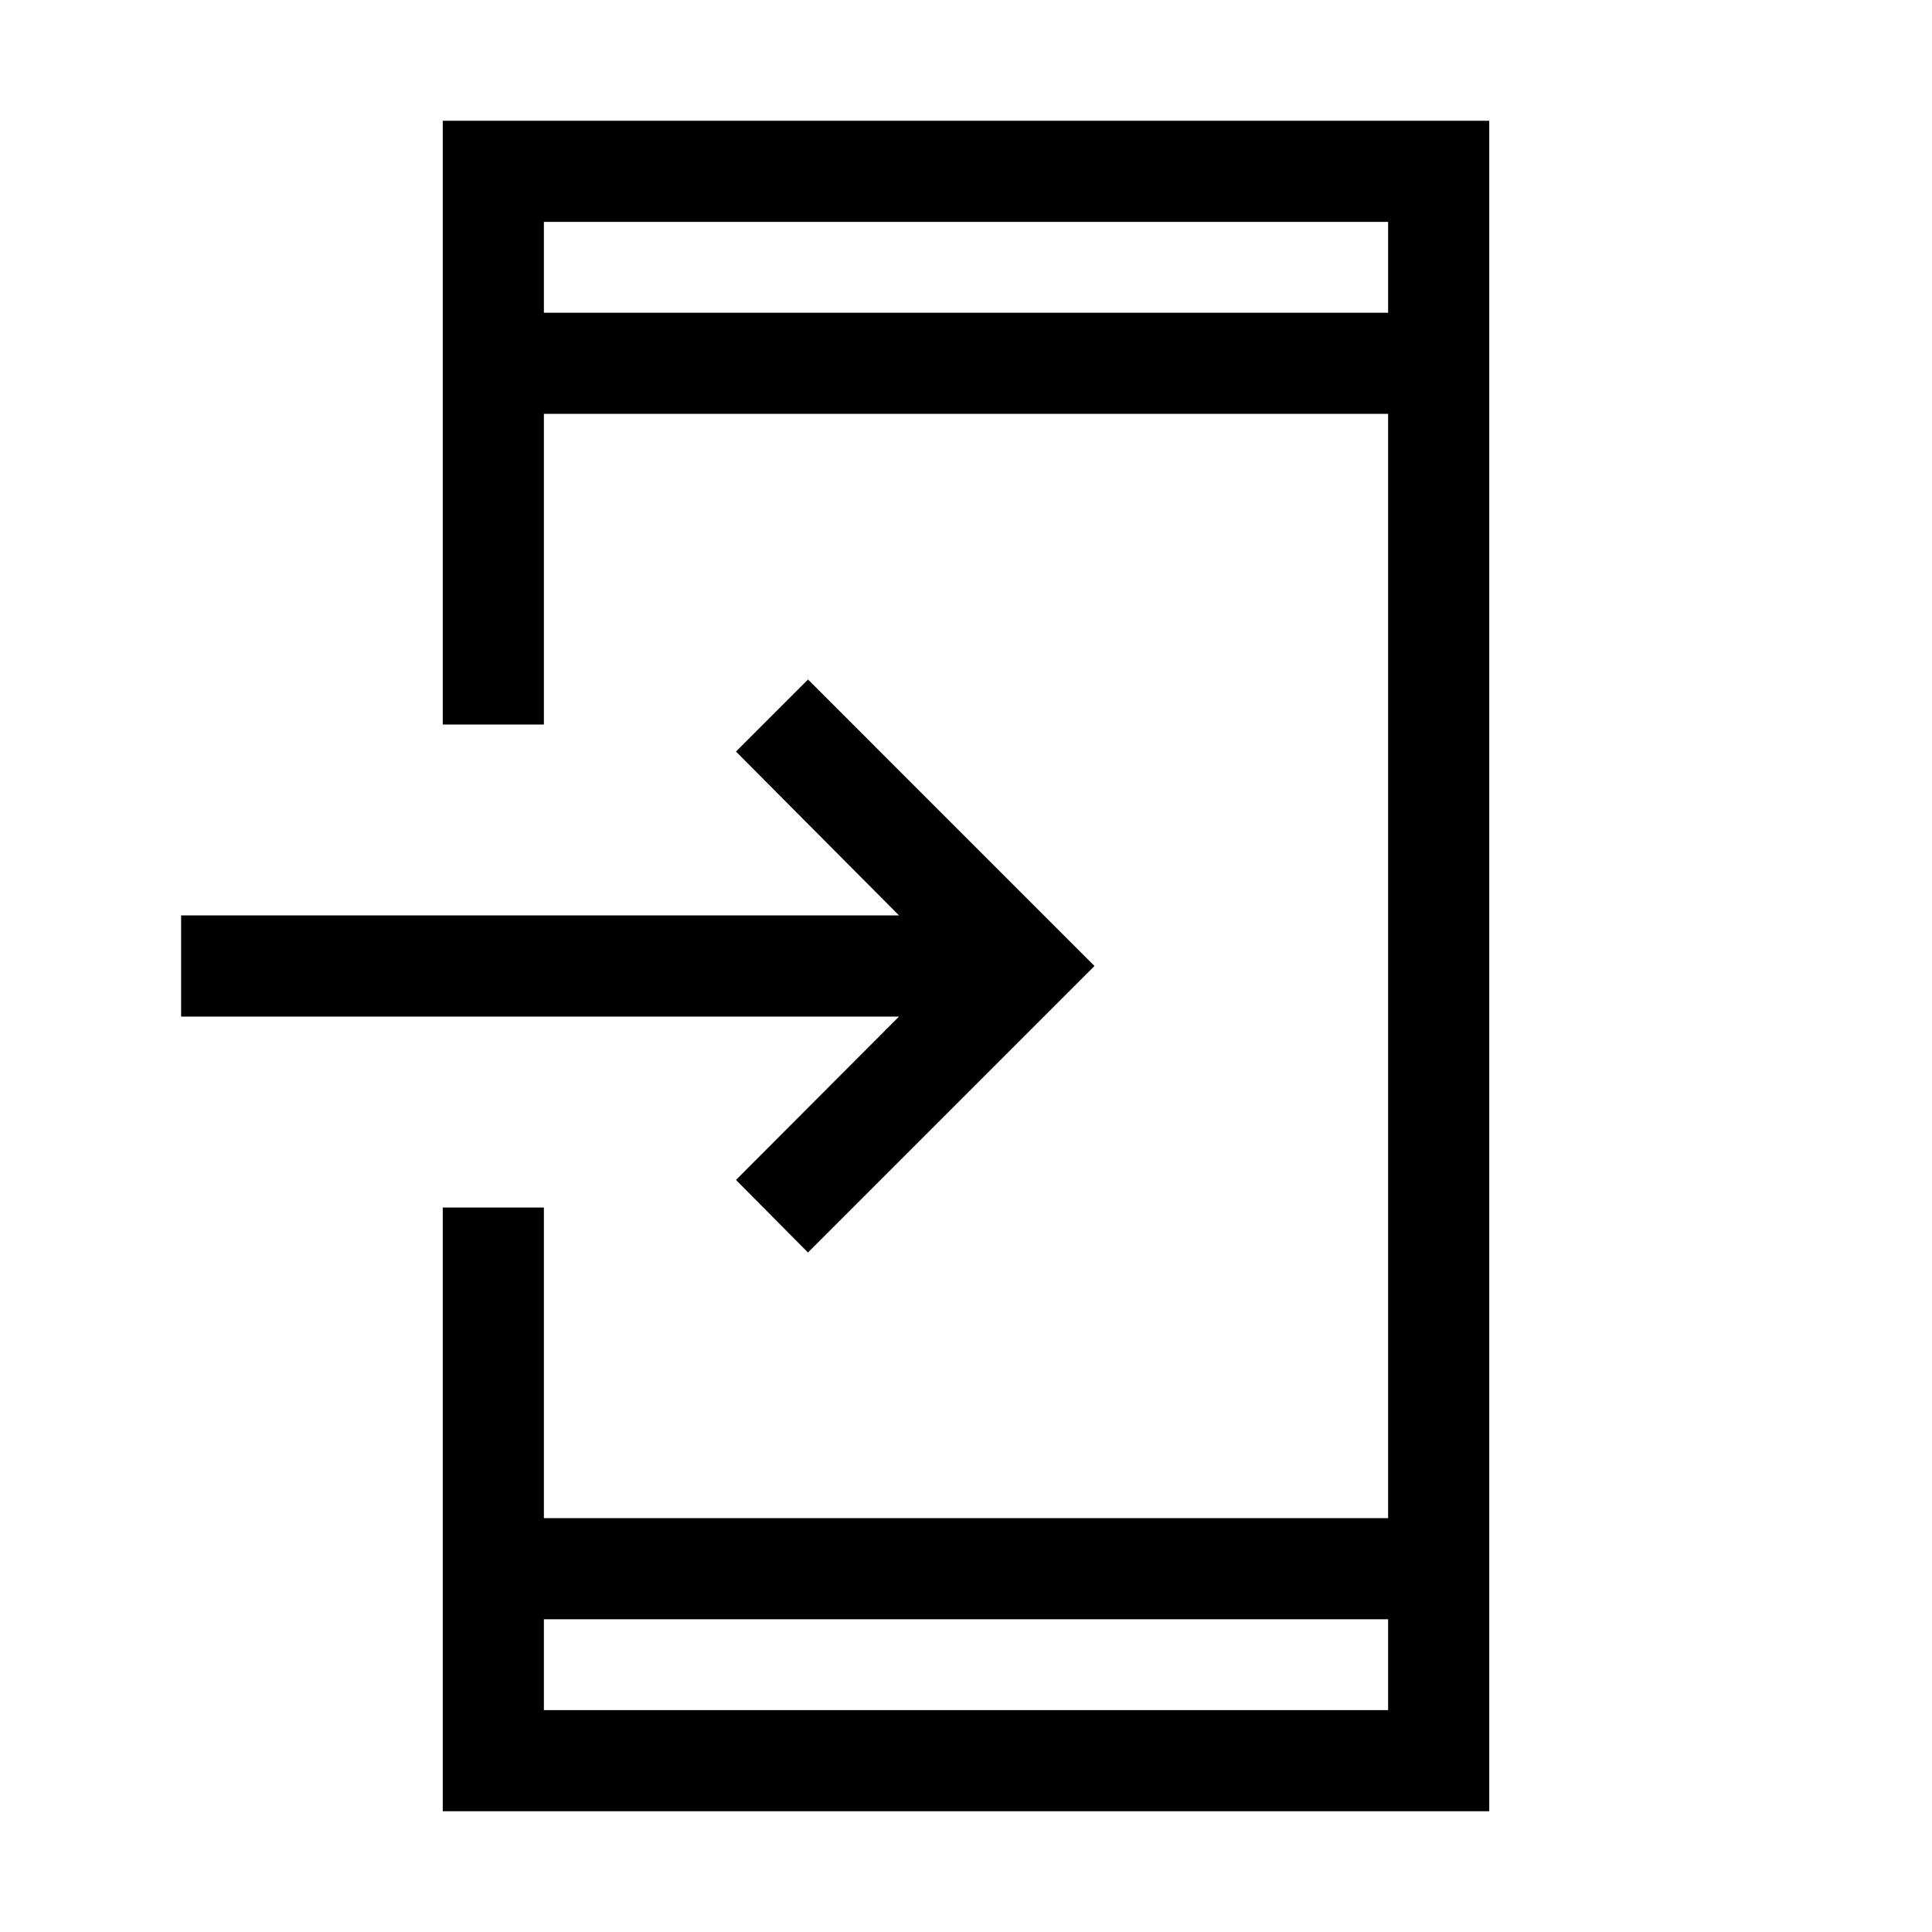 <svg xmlns="http://www.w3.org/2000/svg" height="40" viewBox="0 -960 960 960" width="40"><path d="M220.001-60.002V-360h50.255v154.36h419.488v-548.72H270.256V-600h-50.255v-299.999h519.998v839.998H220.001Zm50.255-95.383v45.129h419.488v-45.129H270.256Zm131.231-182.257-35.794-36.05 81.027-81.181H90v-50.254h356.72l-81.027-81.437 35.794-35.794L543.845-480 401.487-337.642ZM270.256-804.615h419.488v-45.129H270.256v45.129Zm0 0v-45.129 45.129Zm0 649.23v45.129-45.129Z"/></svg>